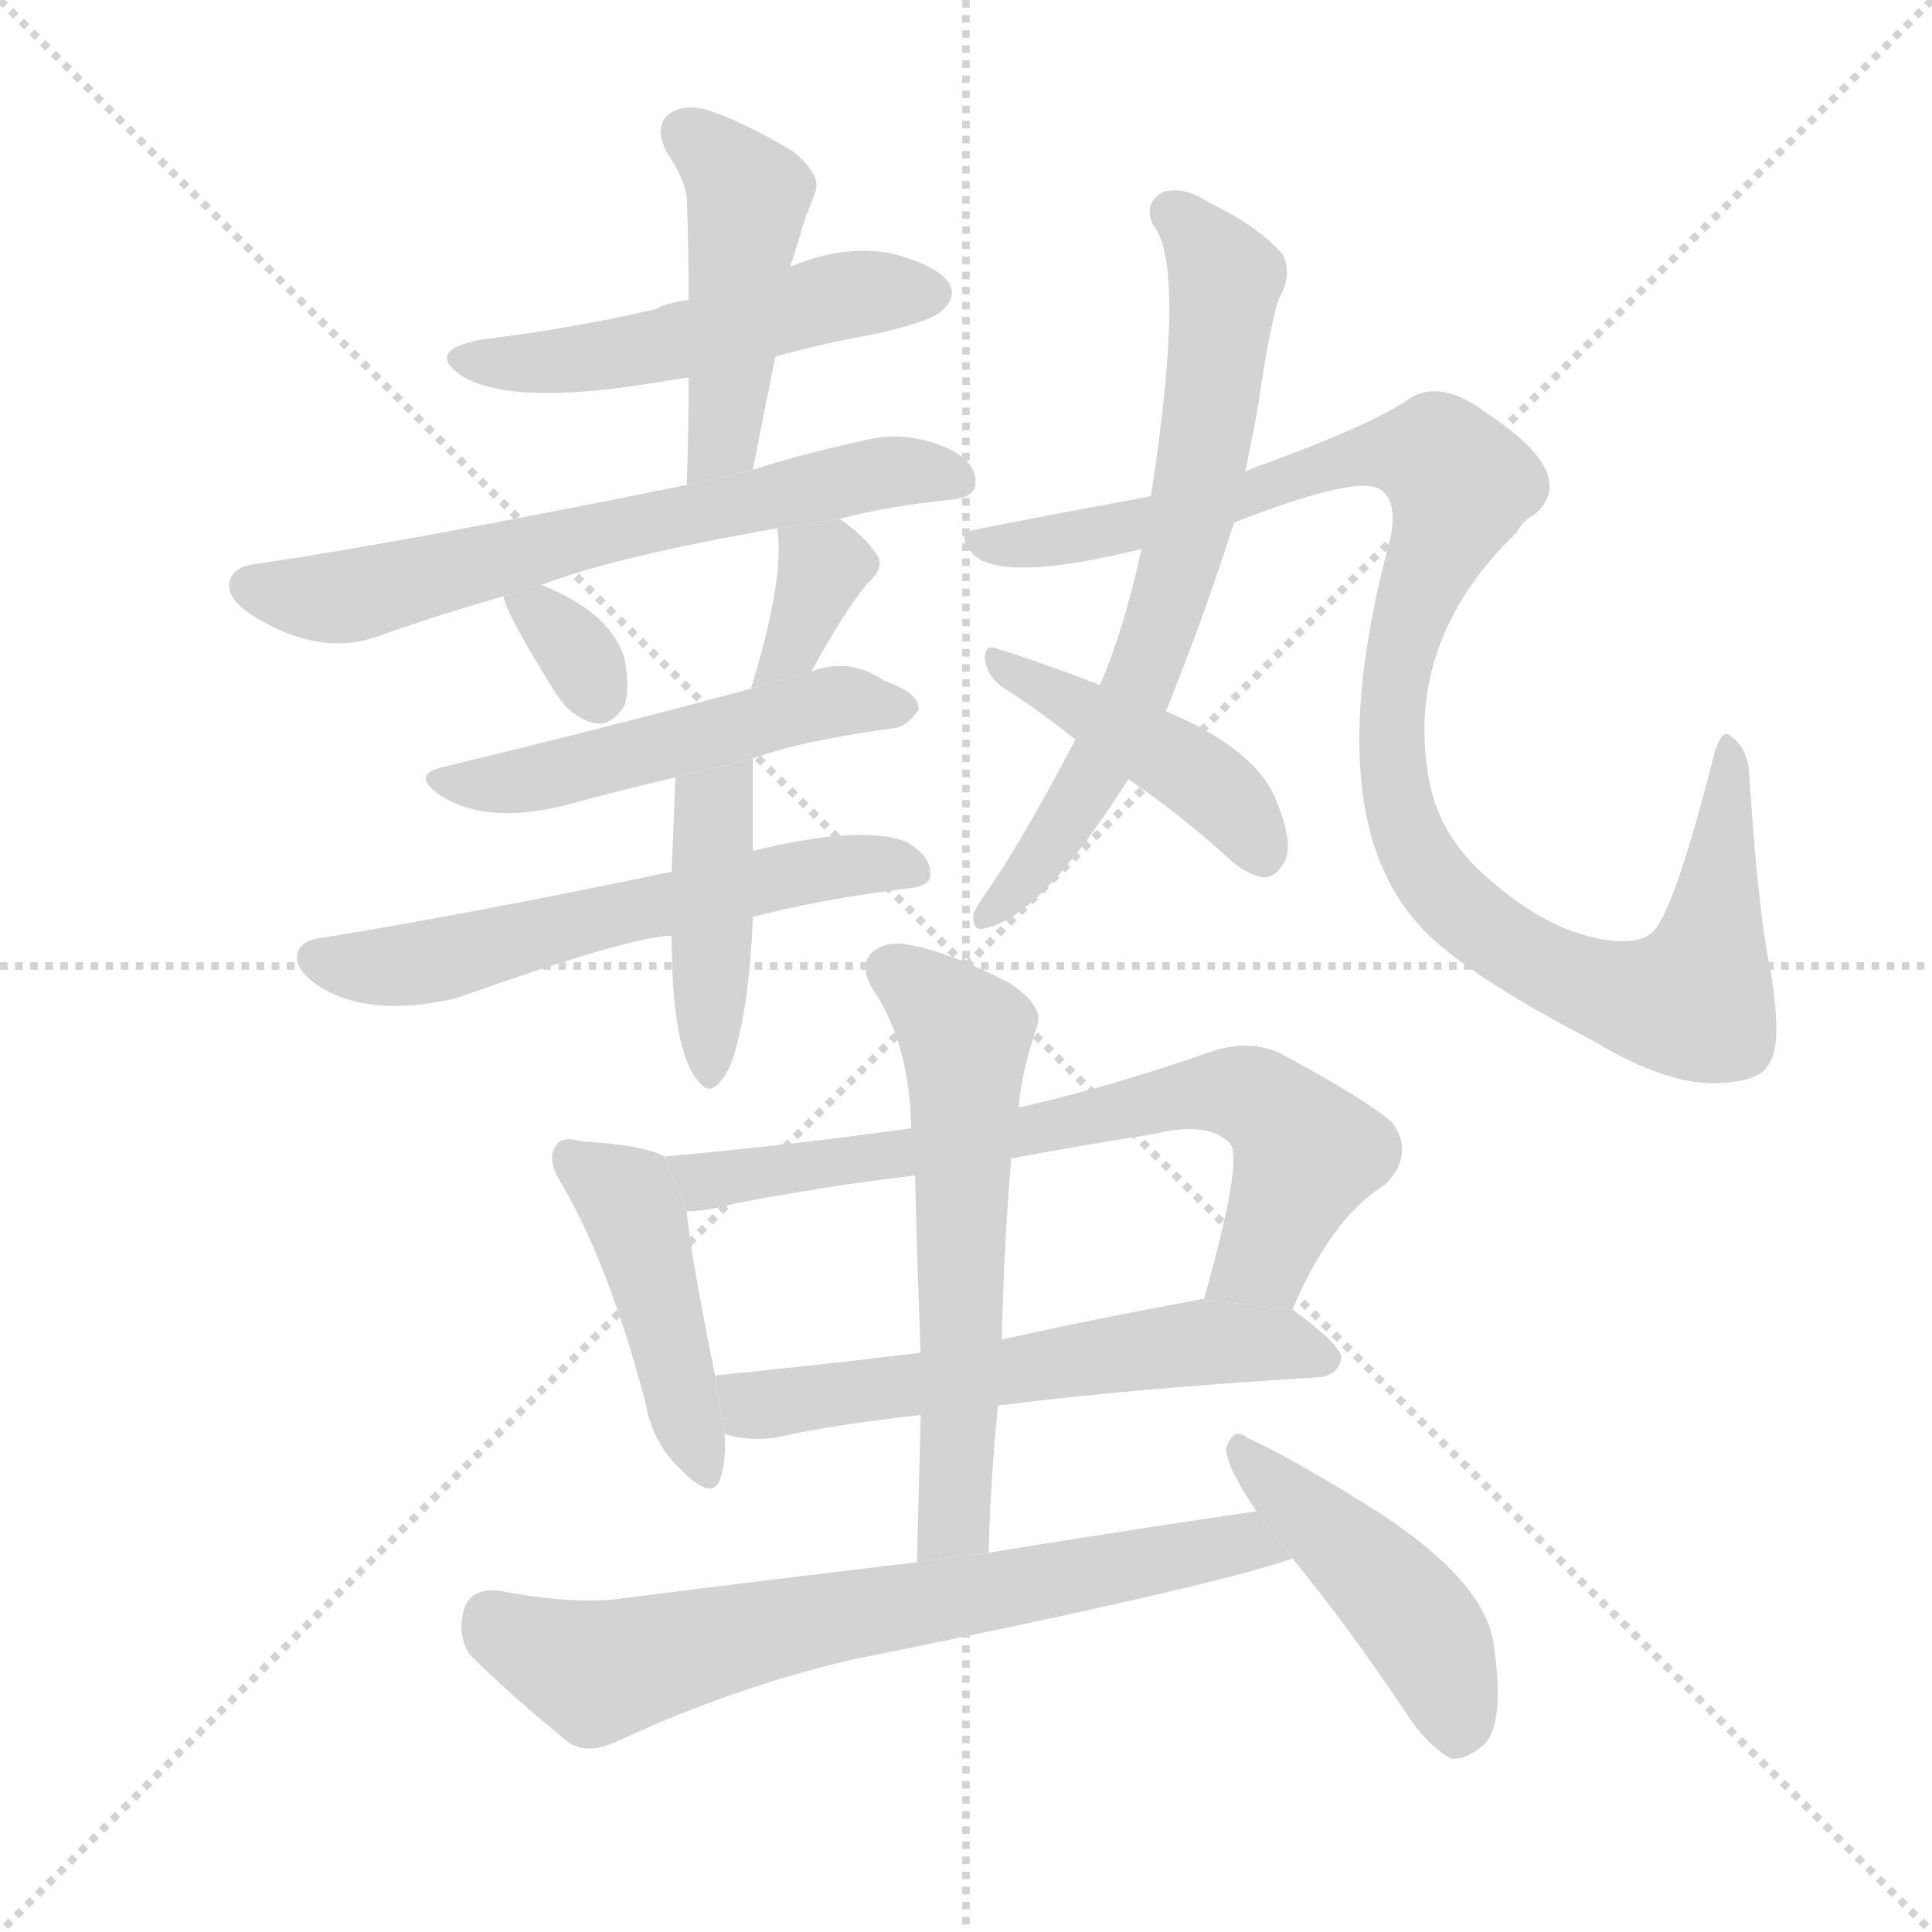<svg version="1.1" viewBox="0 0 1024 1024" xmlns="http://www.w3.org/2000/svg">
  <g stroke="lightgray" stroke-dasharray="1,1" stroke-width="1" transform="scale(4, 4)">
    <line x1="0" y1="0" x2="256" y2="256"></line>
    <line x1="256" y1="0" x2="0" y2="256"></line>
    <line x1="128" y1="0" x2="128" y2="256"></line>
    <line x1="0" y1="128" x2="256" y2="128"></line>
  </g>
  <g transform="scale(1, -1) translate(0, -900)">
    <style scoped="true" type="text/css">
      
        @keyframes keyframes0 {
          from {
            stroke: blue;
            stroke-dashoffset: 505;
            stroke-width: 128;
          }
          62% {
            animation-timing-function: step-end;
            stroke: blue;
            stroke-dashoffset: 0;
            stroke-width: 128;
          }
          to {
            stroke: black;
            stroke-width: 1024;
          }
        }
        #make-me-a-hanzi-animation-0 {
          animation: keyframes0 0.661s both;
          animation-delay: 0s;
          animation-timing-function: linear;
        }
      
        @keyframes keyframes1 {
          from {
            stroke: blue;
            stroke-dashoffset: 457;
            stroke-width: 128;
          }
          60% {
            animation-timing-function: step-end;
            stroke: blue;
            stroke-dashoffset: 0;
            stroke-width: 128;
          }
          to {
            stroke: black;
            stroke-width: 1024;
          }
        }
        #make-me-a-hanzi-animation-1 {
          animation: keyframes1 0.622s both;
          animation-delay: 0.661s;
          animation-timing-function: linear;
        }
      
        @keyframes keyframes2 {
          from {
            stroke: blue;
            stroke-dashoffset: 638;
            stroke-width: 128;
          }
          67% {
            animation-timing-function: step-end;
            stroke: blue;
            stroke-dashoffset: 0;
            stroke-width: 128;
          }
          to {
            stroke: black;
            stroke-width: 1024;
          }
        }
        #make-me-a-hanzi-animation-2 {
          animation: keyframes2 0.769s both;
          animation-delay: 1.283s;
          animation-timing-function: linear;
        }
      
        @keyframes keyframes3 {
          from {
            stroke: blue;
            stroke-dashoffset: 325;
            stroke-width: 128;
          }
          51% {
            animation-timing-function: step-end;
            stroke: blue;
            stroke-dashoffset: 0;
            stroke-width: 128;
          }
          to {
            stroke: black;
            stroke-width: 1024;
          }
        }
        #make-me-a-hanzi-animation-3 {
          animation: keyframes3 0.514s both;
          animation-delay: 2.052s;
          animation-timing-function: linear;
        }
      
        @keyframes keyframes4 {
          from {
            stroke: blue;
            stroke-dashoffset: 348;
            stroke-width: 128;
          }
          53% {
            animation-timing-function: step-end;
            stroke: blue;
            stroke-dashoffset: 0;
            stroke-width: 128;
          }
          to {
            stroke: black;
            stroke-width: 1024;
          }
        }
        #make-me-a-hanzi-animation-4 {
          animation: keyframes4 0.533s both;
          animation-delay: 2.567s;
          animation-timing-function: linear;
        }
      
        @keyframes keyframes5 {
          from {
            stroke: blue;
            stroke-dashoffset: 507;
            stroke-width: 128;
          }
          62% {
            animation-timing-function: step-end;
            stroke: blue;
            stroke-dashoffset: 0;
            stroke-width: 128;
          }
          to {
            stroke: black;
            stroke-width: 1024;
          }
        }
        #make-me-a-hanzi-animation-5 {
          animation: keyframes5 0.663s both;
          animation-delay: 3.1s;
          animation-timing-function: linear;
        }
      
        @keyframes keyframes6 {
          from {
            stroke: blue;
            stroke-dashoffset: 578;
            stroke-width: 128;
          }
          65% {
            animation-timing-function: step-end;
            stroke: blue;
            stroke-dashoffset: 0;
            stroke-width: 128;
          }
          to {
            stroke: black;
            stroke-width: 1024;
          }
        }
        #make-me-a-hanzi-animation-6 {
          animation: keyframes6 0.72s both;
          animation-delay: 3.762s;
          animation-timing-function: linear;
        }
      
        @keyframes keyframes7 {
          from {
            stroke: blue;
            stroke-dashoffset: 419;
            stroke-width: 128;
          }
          58% {
            animation-timing-function: step-end;
            stroke: blue;
            stroke-dashoffset: 0;
            stroke-width: 128;
          }
          to {
            stroke: black;
            stroke-width: 1024;
          }
        }
        #make-me-a-hanzi-animation-7 {
          animation: keyframes7 0.591s both;
          animation-delay: 4.483s;
          animation-timing-function: linear;
        }
      
        @keyframes keyframes8 {
          from {
            stroke: blue;
            stroke-dashoffset: 667;
            stroke-width: 128;
          }
          68% {
            animation-timing-function: step-end;
            stroke: blue;
            stroke-dashoffset: 0;
            stroke-width: 128;
          }
          to {
            stroke: black;
            stroke-width: 1024;
          }
        }
        #make-me-a-hanzi-animation-8 {
          animation: keyframes8 0.793s both;
          animation-delay: 5.074s;
          animation-timing-function: linear;
        }
      
        @keyframes keyframes9 {
          from {
            stroke: blue;
            stroke-dashoffset: 1041;
            stroke-width: 128;
          }
          77% {
            animation-timing-function: step-end;
            stroke: blue;
            stroke-dashoffset: 0;
            stroke-width: 128;
          }
          to {
            stroke: black;
            stroke-width: 1024;
          }
        }
        #make-me-a-hanzi-animation-9 {
          animation: keyframes9 1.097s both;
          animation-delay: 5.867s;
          animation-timing-function: linear;
        }
      
        @keyframes keyframes10 {
          from {
            stroke: blue;
            stroke-dashoffset: 432;
            stroke-width: 128;
          }
          58% {
            animation-timing-function: step-end;
            stroke: blue;
            stroke-dashoffset: 0;
            stroke-width: 128;
          }
          to {
            stroke: black;
            stroke-width: 1024;
          }
        }
        #make-me-a-hanzi-animation-10 {
          animation: keyframes10 0.602s both;
          animation-delay: 6.964s;
          animation-timing-function: linear;
        }
      
        @keyframes keyframes11 {
          from {
            stroke: blue;
            stroke-dashoffset: 440;
            stroke-width: 128;
          }
          59% {
            animation-timing-function: step-end;
            stroke: blue;
            stroke-dashoffset: 0;
            stroke-width: 128;
          }
          to {
            stroke: black;
            stroke-width: 1024;
          }
        }
        #make-me-a-hanzi-animation-11 {
          animation: keyframes11 0.608s both;
          animation-delay: 7.565s;
          animation-timing-function: linear;
        }
      
        @keyframes keyframes12 {
          from {
            stroke: blue;
            stroke-dashoffset: 694;
            stroke-width: 128;
          }
          69% {
            animation-timing-function: step-end;
            stroke: blue;
            stroke-dashoffset: 0;
            stroke-width: 128;
          }
          to {
            stroke: black;
            stroke-width: 1024;
          }
        }
        #make-me-a-hanzi-animation-12 {
          animation: keyframes12 0.815s both;
          animation-delay: 8.173s;
          animation-timing-function: linear;
        }
      
        @keyframes keyframes13 {
          from {
            stroke: blue;
            stroke-dashoffset: 578;
            stroke-width: 128;
          }
          65% {
            animation-timing-function: step-end;
            stroke: blue;
            stroke-dashoffset: 0;
            stroke-width: 128;
          }
          to {
            stroke: black;
            stroke-width: 1024;
          }
        }
        #make-me-a-hanzi-animation-13 {
          animation: keyframes13 0.72s both;
          animation-delay: 8.988s;
          animation-timing-function: linear;
        }
      
        @keyframes keyframes14 {
          from {
            stroke: blue;
            stroke-dashoffset: 584;
            stroke-width: 128;
          }
          66% {
            animation-timing-function: step-end;
            stroke: blue;
            stroke-dashoffset: 0;
            stroke-width: 128;
          }
          to {
            stroke: black;
            stroke-width: 1024;
          }
        }
        #make-me-a-hanzi-animation-14 {
          animation: keyframes14 0.725s both;
          animation-delay: 9.708s;
          animation-timing-function: linear;
        }
      
        @keyframes keyframes15 {
          from {
            stroke: blue;
            stroke-dashoffset: 690;
            stroke-width: 128;
          }
          69% {
            animation-timing-function: step-end;
            stroke: blue;
            stroke-dashoffset: 0;
            stroke-width: 128;
          }
          to {
            stroke: black;
            stroke-width: 1024;
          }
        }
        #make-me-a-hanzi-animation-15 {
          animation: keyframes15 0.812s both;
          animation-delay: 10.434s;
          animation-timing-function: linear;
        }
      
        @keyframes keyframes16 {
          from {
            stroke: blue;
            stroke-dashoffset: 450;
            stroke-width: 128;
          }
          59% {
            animation-timing-function: step-end;
            stroke: blue;
            stroke-dashoffset: 0;
            stroke-width: 128;
          }
          to {
            stroke: black;
            stroke-width: 1024;
          }
        }
        #make-me-a-hanzi-animation-16 {
          animation: keyframes16 0.616s both;
          animation-delay: 11.245s;
          animation-timing-function: linear;
        }
      
    </style>
    
      <path d="M 411 711 Q 436 718 464 723 Q 495 730 500 736 Q 507 743 503 750 Q 496 760 471 766 Q 446 770 420 759 Q 419 759 419 758 L 365 741 Q 355 740 347 736 Q 304 726 255 720 Q 224 714 246 700 Q 273 685 346 697 Q 353 698 365 700 L 411 711 Z" fill="lightgray"></path>
    
      <path d="M 399 651 Q 405 682 411 711 L 419 758 Q 419 761 420 762 Q 424 775 427 785 Q 430 792 432 798 Q 436 807 420 820 Q 393 836 374 842 Q 361 845 354 839 Q 347 833 353 820 Q 363 805 364 795 Q 365 770 365 741 L 365 700 Q 365 673 364 643 L 399 651 Z" fill="lightgray"></path>
    
      <path d="M 445 625 Q 472 632 503 635 Q 516 636 517 643 Q 518 655 503 662 Q 481 672 460 667 Q 427 660 399 651 L 364 643 Q 211 612 135 601 Q 125 600 122 593 Q 119 584 132 575 Q 169 551 201 563 Q 235 575 267 584 L 287 590 Q 326 605 412 620 L 445 625 Z" fill="lightgray"></path>
    
      <path d="M 267 584 Q 267 577 293 535 Q 302 520 314 517 Q 323 514 331 526 Q 334 535 331 551 Q 324 575 287 590 L 267 584 Z" fill="lightgray"></path>
    
      <path d="M 430 544 Q 448 577 460 591 Q 470 600 464 607 Q 458 616 445 625 L 412 620 Q 416 593 398 535 L 430 544 Z" fill="lightgray"></path>
    
      <path d="M 399 498 Q 423 507 473 514 Q 480 514 487 524 Q 487 533 469 539 Q 450 552 430 544 L 398 535 Q 328 516 237 494 Q 216 490 234 478 Q 258 463 299 473 Q 324 480 358 488 L 399 498 Z" fill="lightgray"></path>
    
      <path d="M 399 414 Q 433 423 480 429 Q 493 430 493 436 Q 494 446 480 454 Q 456 463 399 449 L 356 438 Q 251 416 171 403 Q 161 402 158 396 Q 155 387 168 378 Q 195 360 242 371 Q 335 404 356 404 L 399 414 Z" fill="lightgray"></path>
    
      <path d="M 399 449 Q 399 474 399 498 L 358 488 Q 357 464 356 438 L 356 404 Q 356 341 371 326 Q 378 317 387 335 Q 397 362 399 414 L 399 449 Z" fill="lightgray"></path>
    
      <path d="M 618 523 Q 640 578 654 623 L 660 650 Q 664 669 667 686 Q 673 728 678 742 Q 685 754 680 765 Q 667 780 642 792 Q 627 802 616 798 Q 606 792 611 781 Q 629 760 610 637 L 605 609 Q 596 567 583 537 L 570 508 Q 540 451 522 426 Q 518 420 516 416 Q 515 406 522 408 Q 552 414 598 487 L 618 523 Z" fill="lightgray"></path>
    
      <path d="M 654 623 Q 718 648 731 641 Q 741 635 737 615 Q 698 471 751 411 Q 772 386 845 348 Q 885 324 912 326 Q 934 327 938 337 Q 945 347 938 388 Q 932 415 927 491 Q 926 504 917 510 Q 913 514 909 502 Q 890 427 879 410 Q 872 397 845 403 Q 817 409 787 436 Q 762 458 757 489 Q 745 561 804 618 Q 807 624 813 627 Q 838 648 788 681 Q 763 700 746 688 Q 727 675 670 654 Q 666 653 660 650 L 610 637 Q 513 619 512 618 Q 509 614 516 606 Q 532 591 605 609 L 654 623 Z" fill="lightgray"></path>
    
      <path d="M 598 487 Q 622 471 648 448 Q 660 436 670 435 Q 676 435 680 442 Q 687 452 675 479 Q 663 504 618 523 L 583 537 Q 549 550 529 556 Q 522 559 522 551 Q 523 542 531 536 Q 550 524 570 508 L 598 487 Z" fill="lightgray"></path>
    
      <path d="M 352 287 Q 342 293 309 295 Q 297 298 295 293 Q 289 286 298 272 Q 323 229 342 157 Q 346 135 360 122 Q 378 103 382 117 Q 385 126 384 140 L 379 171 Q 366 235 364 258 L 352 287 Z" fill="lightgray"></path>
    
      <path d="M 685 206 Q 706 255 734 272 Q 750 288 738 305 Q 723 318 678 342 Q 662 349 643 343 Q 589 324 540 313 L 483 302 Q 419 293 352 287 L 364 258 Q 374 258 389 262 Q 435 271 485 277 L 536 286 Q 573 293 612 299 Q 640 306 652 294 Q 659 285 638 211 L 685 206 Z" fill="lightgray"></path>
    
      <path d="M 529 155 Q 599 164 699 170 Q 709 171 711 180 Q 711 187 685 206 L 638 211 Q 637 212 635 211 Q 580 201 531 190 L 488 183 Q 430 176 379 171 L 384 140 Q 396 136 411 138 Q 442 145 488 150 L 529 155 Z" fill="lightgray"></path>
    
      <path d="M 524 77 Q 525 117 529 155 L 531 190 Q 532 239 536 286 L 540 313 Q 541 331 550 357 Q 553 367 535 379 Q 504 395 483 399 Q 470 402 462 395 Q 455 388 463 375 Q 482 347 483 302 L 485 277 Q 486 232 488 183 L 488 150 Q 487 113 486 72 L 524 77 Z" fill="lightgray"></path>
    
      <path d="M 666 99 Q 597 89 524 77 L 486 72 Q 410 63 331 53 Q 306 49 264 57 Q 249 58 246 47 Q 242 34 249 23 Q 271 1 302 -24 Q 312 -30 327 -23 Q 387 5 450 20 Q 643 59 685 74 L 666 99 Z" fill="lightgray"></path>
    
      <path d="M 685 74 Q 713 40 744 -6 Q 756 -25 769 -32 Q 776 -33 785 -26 Q 798 -16 792 26 Q 789 62 725 102 Q 685 127 661 138 Q 654 144 650 133 Q 649 124 666 99 L 685 74 Z" fill="lightgray"></path>
    
    
      <clipPath id="make-me-a-hanzi-clip-0">
        <path d="M 411 711 Q 436 718 464 723 Q 495 730 500 736 Q 507 743 503 750 Q 496 760 471 766 Q 446 770 420 759 Q 419 759 419 758 L 365 741 Q 355 740 347 736 Q 304 726 255 720 Q 224 714 246 700 Q 273 685 346 697 Q 353 698 365 700 L 411 711 Z"></path>
      </clipPath>
      <path clip-path="url(#make-me-a-hanzi-clip-0)" d="M 248 711 L 285 707 L 334 713 L 444 743 L 492 745" fill="none" id="make-me-a-hanzi-animation-0" stroke-dasharray="377 754" stroke-linecap="round"></path>
    
      <clipPath id="make-me-a-hanzi-clip-1">
        <path d="M 399 651 Q 405 682 411 711 L 419 758 Q 419 761 420 762 Q 424 775 427 785 Q 430 792 432 798 Q 436 807 420 820 Q 393 836 374 842 Q 361 845 354 839 Q 347 833 353 820 Q 363 805 364 795 Q 365 770 365 741 L 365 700 Q 365 673 364 643 L 399 651 Z"></path>
      </clipPath>
      <path clip-path="url(#make-me-a-hanzi-clip-1)" d="M 363 830 L 397 797 L 385 678 L 379 660 L 368 650" fill="none" id="make-me-a-hanzi-animation-1" stroke-dasharray="329 658" stroke-linecap="round"></path>
    
      <clipPath id="make-me-a-hanzi-clip-2">
        <path d="M 445 625 Q 472 632 503 635 Q 516 636 517 643 Q 518 655 503 662 Q 481 672 460 667 Q 427 660 399 651 L 364 643 Q 211 612 135 601 Q 125 600 122 593 Q 119 584 132 575 Q 169 551 201 563 Q 235 575 267 584 L 287 590 Q 326 605 412 620 L 445 625 Z"></path>
      </clipPath>
      <path clip-path="url(#make-me-a-hanzi-clip-2)" d="M 133 590 L 161 583 L 188 585 L 456 648 L 507 646" fill="none" id="make-me-a-hanzi-animation-2" stroke-dasharray="510 1020" stroke-linecap="round"></path>
    
      <clipPath id="make-me-a-hanzi-clip-3">
        <path d="M 267 584 Q 267 577 293 535 Q 302 520 314 517 Q 323 514 331 526 Q 334 535 331 551 Q 324 575 287 590 L 267 584 Z"></path>
      </clipPath>
      <path clip-path="url(#make-me-a-hanzi-clip-3)" d="M 273 583 L 299 563 L 317 532" fill="none" id="make-me-a-hanzi-animation-3" stroke-dasharray="197 394" stroke-linecap="round"></path>
    
      <clipPath id="make-me-a-hanzi-clip-4">
        <path d="M 430 544 Q 448 577 460 591 Q 470 600 464 607 Q 458 616 445 625 L 412 620 Q 416 593 398 535 L 430 544 Z"></path>
      </clipPath>
      <path clip-path="url(#make-me-a-hanzi-clip-4)" d="M 418 616 L 436 599 L 420 558 L 401 544" fill="none" id="make-me-a-hanzi-animation-4" stroke-dasharray="220 440" stroke-linecap="round"></path>
    
      <clipPath id="make-me-a-hanzi-clip-5">
        <path d="M 399 498 Q 423 507 473 514 Q 480 514 487 524 Q 487 533 469 539 Q 450 552 430 544 L 398 535 Q 328 516 237 494 Q 216 490 234 478 Q 258 463 299 473 Q 324 480 358 488 L 399 498 Z"></path>
      </clipPath>
      <path clip-path="url(#make-me-a-hanzi-clip-5)" d="M 234 486 L 275 485 L 447 529 L 479 525" fill="none" id="make-me-a-hanzi-animation-5" stroke-dasharray="379 758" stroke-linecap="round"></path>
    
      <clipPath id="make-me-a-hanzi-clip-6">
        <path d="M 399 414 Q 433 423 480 429 Q 493 430 493 436 Q 494 446 480 454 Q 456 463 399 449 L 356 438 Q 251 416 171 403 Q 161 402 158 396 Q 155 387 168 378 Q 195 360 242 371 Q 335 404 356 404 L 399 414 Z"></path>
      </clipPath>
      <path clip-path="url(#make-me-a-hanzi-clip-6)" d="M 168 393 L 215 388 L 412 435 L 464 442 L 483 438" fill="none" id="make-me-a-hanzi-animation-6" stroke-dasharray="450 900" stroke-linecap="round"></path>
    
      <clipPath id="make-me-a-hanzi-clip-7">
        <path d="M 399 449 Q 399 474 399 498 L 358 488 Q 357 464 356 438 L 356 404 Q 356 341 371 326 Q 378 317 387 335 Q 397 362 399 414 L 399 449 Z"></path>
      </clipPath>
      <path clip-path="url(#make-me-a-hanzi-clip-7)" d="M 393 492 L 378 468 L 377 333" fill="none" id="make-me-a-hanzi-animation-7" stroke-dasharray="291 582" stroke-linecap="round"></path>
    
      <clipPath id="make-me-a-hanzi-clip-8">
        <path d="M 618 523 Q 640 578 654 623 L 660 650 Q 664 669 667 686 Q 673 728 678 742 Q 685 754 680 765 Q 667 780 642 792 Q 627 802 616 798 Q 606 792 611 781 Q 629 760 610 637 L 605 609 Q 596 567 583 537 L 570 508 Q 540 451 522 426 Q 518 420 516 416 Q 515 406 522 408 Q 552 414 598 487 L 618 523 Z"></path>
      </clipPath>
      <path clip-path="url(#make-me-a-hanzi-clip-8)" d="M 621 787 L 649 752 L 631 623 L 587 501 L 548 439 L 524 416" fill="none" id="make-me-a-hanzi-animation-8" stroke-dasharray="539 1078" stroke-linecap="round"></path>
    
      <clipPath id="make-me-a-hanzi-clip-9">
        <path d="M 654 623 Q 718 648 731 641 Q 741 635 737 615 Q 698 471 751 411 Q 772 386 845 348 Q 885 324 912 326 Q 934 327 938 337 Q 945 347 938 388 Q 932 415 927 491 Q 926 504 917 510 Q 913 514 909 502 Q 890 427 879 410 Q 872 397 845 403 Q 817 409 787 436 Q 762 458 757 489 Q 745 561 804 618 Q 807 624 813 627 Q 838 648 788 681 Q 763 700 746 688 Q 727 675 670 654 Q 666 653 660 650 L 610 637 Q 513 619 512 618 Q 509 614 516 606 Q 532 591 605 609 L 654 623 Z"></path>
      </clipPath>
      <path clip-path="url(#make-me-a-hanzi-clip-9)" d="M 515 612 L 591 618 L 599 625 L 663 635 L 731 660 L 763 656 L 775 644 L 749 579 L 737 524 L 747 456 L 757 437 L 792 404 L 867 370 L 900 373 L 918 480 L 916 503" fill="none" id="make-me-a-hanzi-animation-9" stroke-dasharray="913 1826" stroke-linecap="round"></path>
    
      <clipPath id="make-me-a-hanzi-clip-10">
        <path d="M 598 487 Q 622 471 648 448 Q 660 436 670 435 Q 676 435 680 442 Q 687 452 675 479 Q 663 504 618 523 L 583 537 Q 549 550 529 556 Q 522 559 522 551 Q 523 542 531 536 Q 550 524 570 508 L 598 487 Z"></path>
      </clipPath>
      <path clip-path="url(#make-me-a-hanzi-clip-10)" d="M 529 549 L 630 492 L 660 465 L 669 448" fill="none" id="make-me-a-hanzi-animation-10" stroke-dasharray="304 608" stroke-linecap="round"></path>
    
      <clipPath id="make-me-a-hanzi-clip-11">
        <path d="M 352 287 Q 342 293 309 295 Q 297 298 295 293 Q 289 286 298 272 Q 323 229 342 157 Q 346 135 360 122 Q 378 103 382 117 Q 385 126 384 140 L 379 171 Q 366 235 364 258 L 352 287 Z"></path>
      </clipPath>
      <path clip-path="url(#make-me-a-hanzi-clip-11)" d="M 303 286 L 332 266 L 337 255 L 372 123" fill="none" id="make-me-a-hanzi-animation-11" stroke-dasharray="312 624" stroke-linecap="round"></path>
    
      <clipPath id="make-me-a-hanzi-clip-12">
        <path d="M 685 206 Q 706 255 734 272 Q 750 288 738 305 Q 723 318 678 342 Q 662 349 643 343 Q 589 324 540 313 L 483 302 Q 419 293 352 287 L 364 258 Q 374 258 389 262 Q 435 271 485 277 L 536 286 Q 573 293 612 299 Q 640 306 652 294 Q 659 285 638 211 L 685 206 Z"></path>
      </clipPath>
      <path clip-path="url(#make-me-a-hanzi-clip-12)" d="M 360 282 L 379 274 L 654 321 L 673 313 L 693 289 L 670 233 L 647 221" fill="none" id="make-me-a-hanzi-animation-12" stroke-dasharray="566 1132" stroke-linecap="round"></path>
    
      <clipPath id="make-me-a-hanzi-clip-13">
        <path d="M 529 155 Q 599 164 699 170 Q 709 171 711 180 Q 711 187 685 206 L 638 211 Q 637 212 635 211 Q 580 201 531 190 L 488 183 Q 430 176 379 171 L 384 140 Q 396 136 411 138 Q 442 145 488 150 L 529 155 Z"></path>
      </clipPath>
      <path clip-path="url(#make-me-a-hanzi-clip-13)" d="M 387 164 L 400 155 L 414 156 L 644 189 L 682 188 L 702 179" fill="none" id="make-me-a-hanzi-animation-13" stroke-dasharray="450 900" stroke-linecap="round"></path>
    
      <clipPath id="make-me-a-hanzi-clip-14">
        <path d="M 524 77 Q 525 117 529 155 L 531 190 Q 532 239 536 286 L 540 313 Q 541 331 550 357 Q 553 367 535 379 Q 504 395 483 399 Q 470 402 462 395 Q 455 388 463 375 Q 482 347 483 302 L 485 277 Q 486 232 488 183 L 488 150 Q 487 113 486 72 L 524 77 Z"></path>
      </clipPath>
      <path clip-path="url(#make-me-a-hanzi-clip-14)" d="M 472 386 L 502 363 L 512 340 L 507 102 L 491 80" fill="none" id="make-me-a-hanzi-animation-14" stroke-dasharray="456 912" stroke-linecap="round"></path>
    
      <clipPath id="make-me-a-hanzi-clip-15">
        <path d="M 666 99 Q 597 89 524 77 L 486 72 Q 410 63 331 53 Q 306 49 264 57 Q 249 58 246 47 Q 242 34 249 23 Q 271 1 302 -24 Q 312 -30 327 -23 Q 387 5 450 20 Q 643 59 685 74 L 666 99 Z"></path>
      </clipPath>
      <path clip-path="url(#make-me-a-hanzi-clip-15)" d="M 260 43 L 315 14 L 660 83 L 680 80" fill="none" id="make-me-a-hanzi-animation-15" stroke-dasharray="562 1124" stroke-linecap="round"></path>
    
      <clipPath id="make-me-a-hanzi-clip-16">
        <path d="M 685 74 Q 713 40 744 -6 Q 756 -25 769 -32 Q 776 -33 785 -26 Q 798 -16 792 26 Q 789 62 725 102 Q 685 127 661 138 Q 654 144 650 133 Q 649 124 666 99 L 685 74 Z"></path>
      </clipPath>
      <path clip-path="url(#make-me-a-hanzi-clip-16)" d="M 658 130 L 750 42 L 770 0 L 771 -20" fill="none" id="make-me-a-hanzi-animation-16" stroke-dasharray="322 644" stroke-linecap="round"></path>
    
  </g>
</svg>